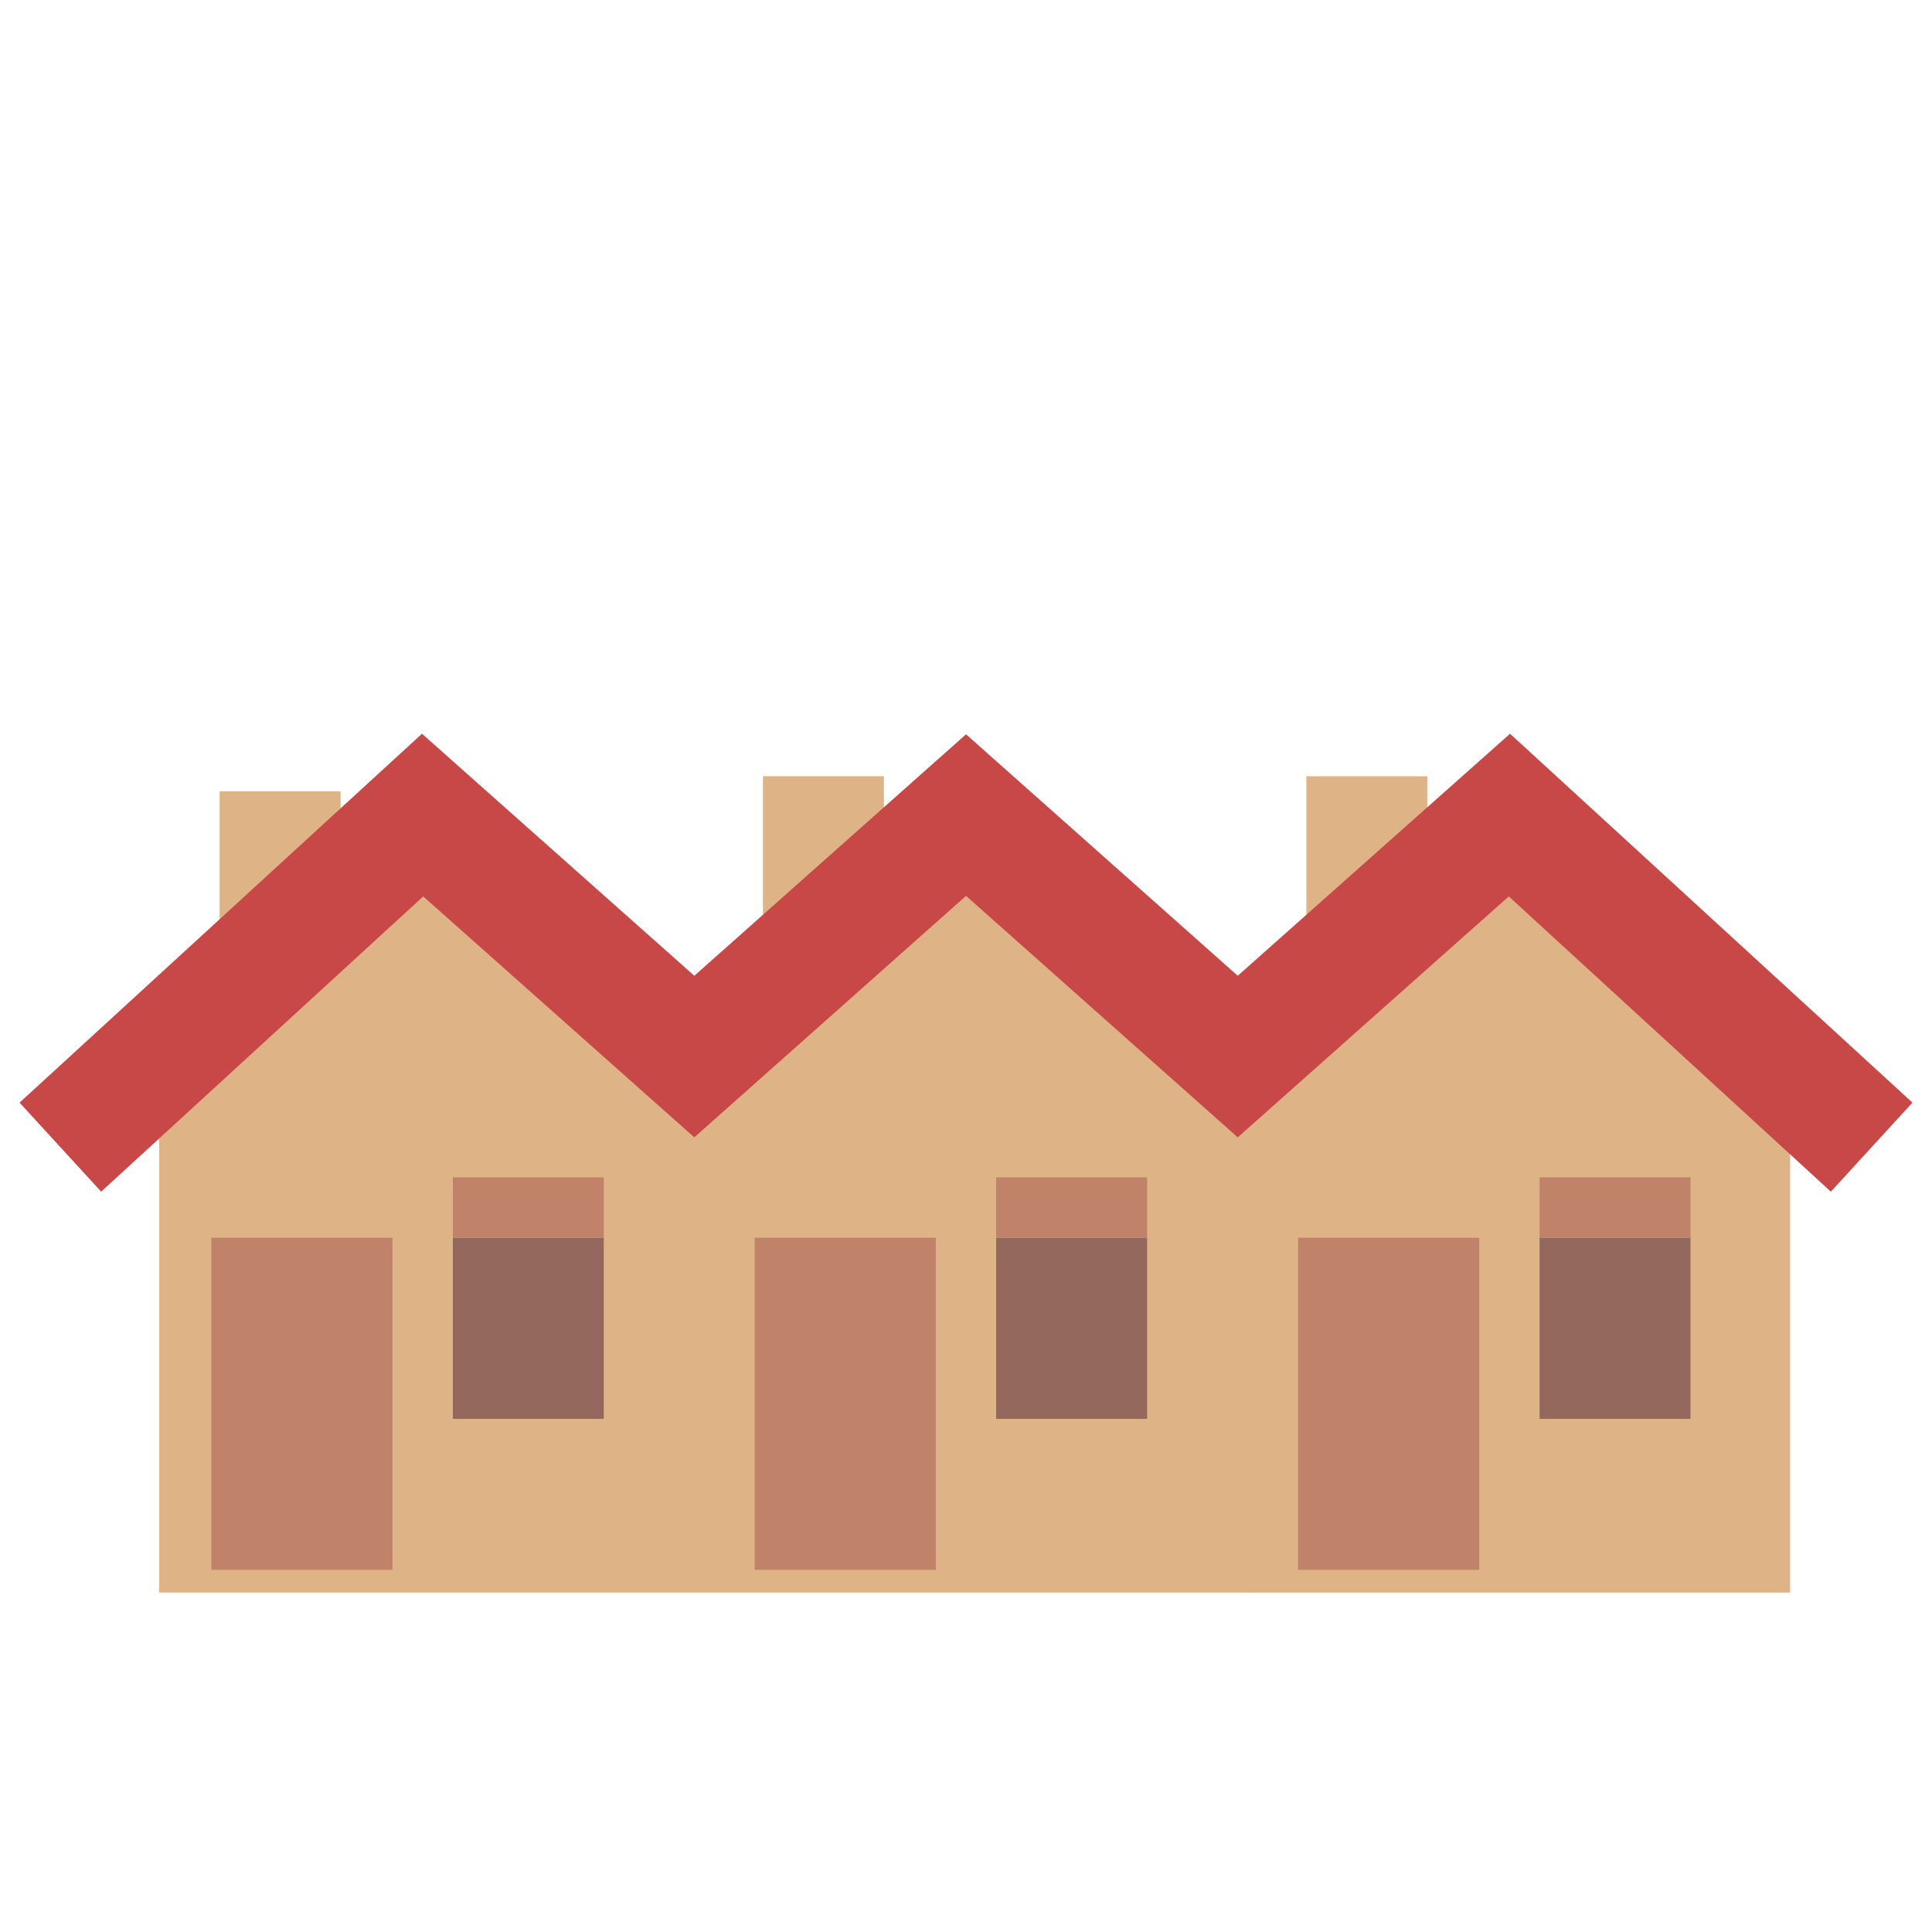 <?xml version="1.0" encoding="UTF-8" standalone="no"?>
<svg
   xmlns:dc="http://purl.org/dc/elements/1.1/"
   xmlns:cc="http://creativecommons.org/ns#"
   xmlns:rdf="http://www.w3.org/1999/02/22-rdf-syntax-ns#"
   xmlns:svg="http://www.w3.org/2000/svg"
   xmlns="http://www.w3.org/2000/svg"
   id="svg8"
   version="1.1"
   viewBox="0 0 33.867 33.867"
   height="128"
   width="128">
  <defs
     id="defs2">
    <clipPath
       id="clipPath44"
       clipPathUnits="userSpaceOnUse">
      <path
         id="path46-65"
         d="M 0,38 H 38 V 0 H 0 Z" />
    </clipPath>
    <clipPath
       id="clipPath16-2"
       clipPathUnits="userSpaceOnUse">
      <path
         id="path18-53"
         d="M 0,38 H 38 V 0 H 0 Z" />
    </clipPath>
    <clipPath
       id="clipPath28-4"
       clipPathUnits="userSpaceOnUse">
      <path
         id="path30-9"
         d="M 1.193,5 C 1.193,3 3,1 5,1 v 0 h 28 c 2,0 3.731,2 3.731,4 v 0 c 0,4.355 -4.634,11 -17.731,11 v 0 C 5.508,16 1.193,9.541 1.193,5" />
    </clipPath>
    <clipPath
       id="clipPath16-1"
       clipPathUnits="userSpaceOnUse">
      <path
         id="path18-5"
         d="M 0,38 H 38 V 0 H 0 Z" />
    </clipPath>
    <clipPath
       id="clipPath16-90"
       clipPathUnits="userSpaceOnUse">
      <path
         id="path18-2"
         d="M 0,38 H 38 V 0 H 0 Z" />
    </clipPath>
    <clipPath
       clipPathUnits="userSpaceOnUse"
       id="clipPath16-4">
      <path
         d="M 0,36 H 36 V 0 H 0 Z"
         id="path18-8" />
    </clipPath>
    <clipPath
       id="clipPath44-3"
       clipPathUnits="userSpaceOnUse">
      <path
         id="path46-65-8"
         d="M 0,38 H 38 V 0 H 0 Z" />
    </clipPath>
  </defs>
  <g
     transform="translate(0,-263.133)"
     id="layer1">
    <g
       transform="translate(-67.733,37.042)"
       id="terrace">
      <g
         id="g11889"
         transform="translate(-1.587,4.4881333e-5)">
        <path
           style="fill:#deb486;fill-opacity:1;stroke:none;stroke-width:2;stroke-linecap:round;stroke-linejoin:round;stroke-miterlimit:4;stroke-dasharray:none;stroke-dashoffset:0;stroke-opacity:1;paint-order:stroke markers fill"
           d="m 348,904.52 v 14 c 0,0 -4,4 -4,4 v 36 h 36 v -36 l -18,-16 -6,5.334 v -7.334 z"
           transform="scale(0.265)"
           id="rect11841-4" />
        <rect
           y="247.788"
           x="92.075"
           height="5.821"
           width="3.175"
           id="rect11591-8"
           style="fill:#c08268;fill-opacity:1;stroke:none;stroke-width:3.175;stroke-linecap:round;stroke-linejoin:round;stroke-miterlimit:4;stroke-dasharray:none;stroke-dashoffset:0;stroke-opacity:1;paint-order:stroke markers fill" />
        <rect
           y="247.788"
           x="96.308"
           height="3.175"
           width="2.646"
           id="rect11593-1"
           style="fill:#95685e;fill-opacity:1;stroke:none;stroke-width:3.175;stroke-linecap:round;stroke-linejoin:round;stroke-miterlimit:4;stroke-dasharray:none;stroke-dashoffset:0;stroke-opacity:1;paint-order:stroke markers fill" />
        <rect
           y="246.729"
           x="96.308"
           height="1.058"
           width="2.646"
           id="rect10990-1-5-4-6"
           style="fill:#c08268;fill-opacity:1;stroke:none;stroke-width:3.175;stroke-linecap:round;stroke-linejoin:round;stroke-miterlimit:4;stroke-dasharray:none;stroke-dashoffset:0;stroke-opacity:1;paint-order:stroke markers fill" />
      </g>
      <g
         transform="translate(-11.113,9.1243186e-5)"
         id="g11889-9">
        <path
           style="fill:#deb486;fill-opacity:1;stroke:none;stroke-width:2;stroke-linecap:round;stroke-linejoin:round;stroke-miterlimit:4;stroke-dasharray:none;stroke-dashoffset:0;stroke-opacity:1;paint-order:stroke markers fill"
           d="m 348,904.519 v 14 c 0,0 -4,4 -4,4 v 36 h 36 v -36 l -18,-16 -6,5.334 10e-6,-7.334 z"
           transform="scale(0.265)"
           id="rect11841-4-3" />
        <rect
           y="247.788"
           x="92.075"
           height="5.821"
           width="3.175"
           id="rect11591-8-7"
           style="fill:#c08268;fill-opacity:1;stroke:none;stroke-width:3.175;stroke-linecap:round;stroke-linejoin:round;stroke-miterlimit:4;stroke-dasharray:none;stroke-dashoffset:0;stroke-opacity:1;paint-order:stroke markers fill" />
        <rect
           y="247.788"
           x="96.308"
           height="3.175"
           width="2.646"
           id="rect11593-1-9"
           style="fill:#95685e;fill-opacity:1;stroke:none;stroke-width:3.175;stroke-linecap:round;stroke-linejoin:round;stroke-miterlimit:4;stroke-dasharray:none;stroke-dashoffset:0;stroke-opacity:1;paint-order:stroke markers fill" />
        <rect
           y="246.729"
           x="96.308"
           height="1.058"
           width="2.646"
           id="rect10990-1-5-4-6-2"
           style="fill:#c08268;fill-opacity:1;stroke:none;stroke-width:3.175;stroke-linecap:round;stroke-linejoin:round;stroke-miterlimit:4;stroke-dasharray:none;stroke-dashoffset:0;stroke-opacity:1;paint-order:stroke markers fill" />
      </g>
      <g
         transform="translate(-20.637,9.1243186e-5)"
         id="g11889-8">
        <path
           style="fill:#deb486;fill-opacity:1;stroke:none;stroke-width:2;stroke-linecap:round;stroke-linejoin:round;stroke-miterlimit:4;stroke-dasharray:none;stroke-dashoffset:0;stroke-opacity:1;paint-order:stroke markers fill"
           d="m 348,905.519 v 13 c 0,0 -4,4 -4,4 v 36 h 36 v -36 l -18,-16 -6,5.334 10e-6,-6.334 z"
           transform="scale(0.265)"
           id="rect11841-4-9" />
        <rect
           y="247.788"
           x="92.075"
           height="5.821"
           width="3.175"
           id="rect11591-8-5"
           style="fill:#c08268;fill-opacity:1;stroke:none;stroke-width:3.175;stroke-linecap:round;stroke-linejoin:round;stroke-miterlimit:4;stroke-dasharray:none;stroke-dashoffset:0;stroke-opacity:1;paint-order:stroke markers fill" />
        <rect
           y="247.788"
           x="96.308"
           height="3.175"
           width="2.646"
           id="rect11593-1-3"
           style="fill:#95685e;fill-opacity:1;stroke:none;stroke-width:3.175;stroke-linecap:round;stroke-linejoin:round;stroke-miterlimit:4;stroke-dasharray:none;stroke-dashoffset:0;stroke-opacity:1;paint-order:stroke markers fill" />
        <rect
           y="246.729"
           x="96.308"
           height="1.058"
           width="2.646"
           id="rect10990-1-5-4-6-7"
           style="fill:#c08268;fill-opacity:1;stroke:none;stroke-width:3.175;stroke-linecap:round;stroke-linejoin:round;stroke-miterlimit:4;stroke-dasharray:none;stroke-dashoffset:0;stroke-opacity:1;paint-order:stroke markers fill" />
      </g>
      <path
         style="fill:none;stroke:#c84747;stroke-width:2.117;stroke-linecap:butt;stroke-linejoin:miter;stroke-miterlimit:4;stroke-dasharray:none;stroke-opacity:1"
         d="m 100.542,246.2 -6.35,-5.821 -4.762,4.233 -4.763,-4.233 -4.763,4.233 -4.763,-4.233 -6.35,5.821"
         id="path11955" />
    </g>
  </g>
</svg>

